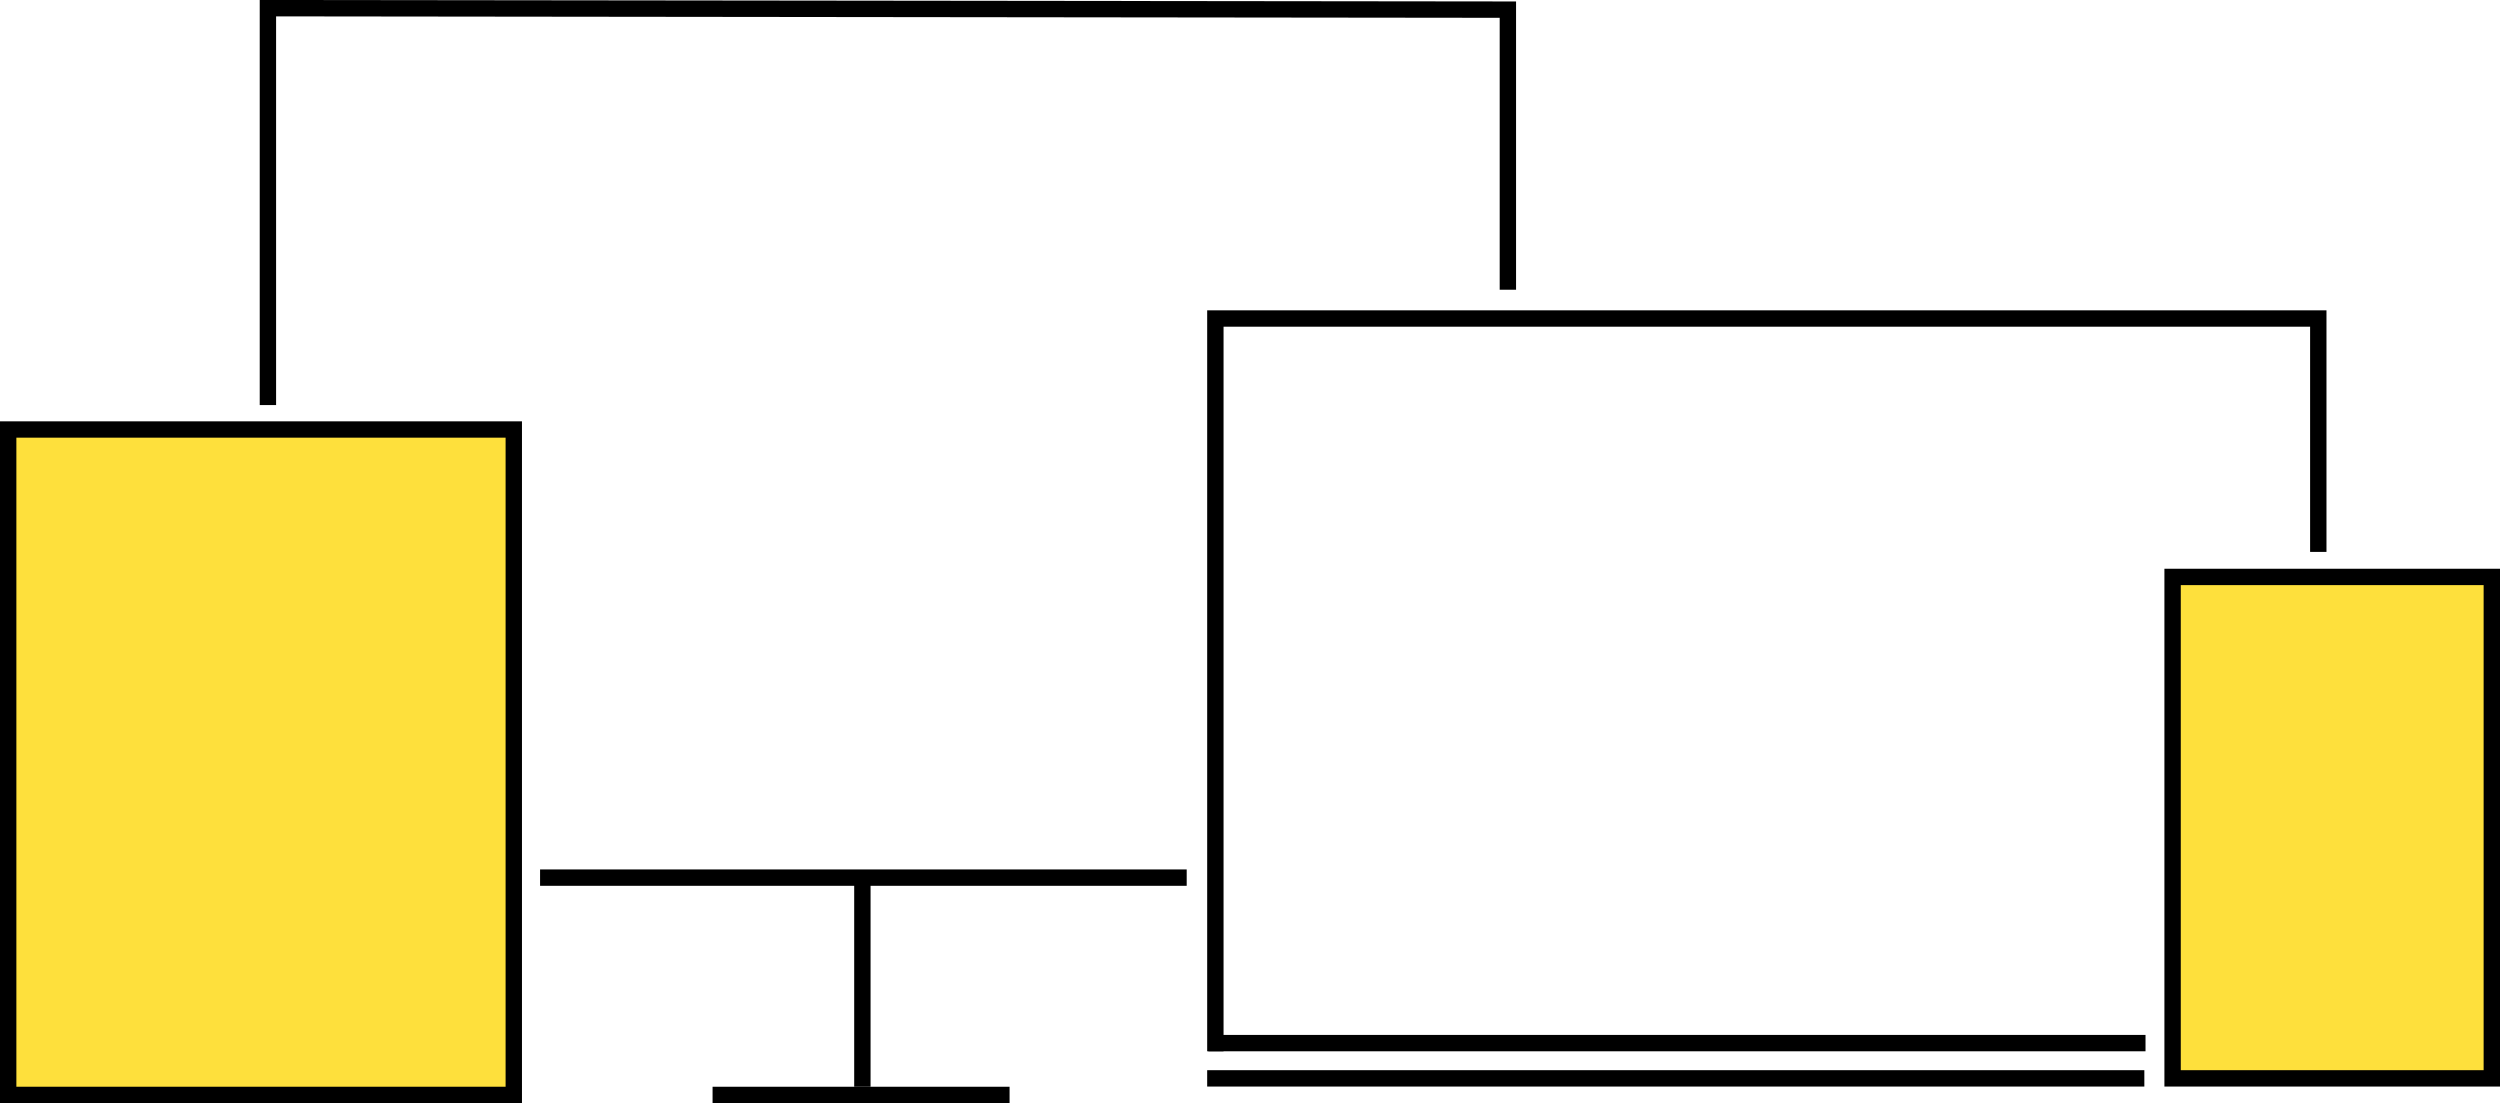 <svg xmlns="http://www.w3.org/2000/svg" viewBox="0 0 534.51 235.85"><defs><style>.cls-1{fill:#fee03c;}.cls-1,.cls-3{stroke:#000;stroke-miterlimit:10;stroke-width:3.5px;}.cls-2,.cls-3{fill:none;}</style></defs><title>exchange_responsive</title><g id="Warstwa_2" data-name="Warstwa 2"><g id="Warstwa_1-2" data-name="Warstwa 1"><path class="cls-1" d="M532.76,230.56H464.51V123.35h68.25Z"/><path class="cls-1" d="M109.85,234.1H1.75V91.83h108.1Z"/><rect class="cls-2" x="137.16" y="221.67" width="8.08" height="12.43"/><path class="cls-3" d="M495.66,118V68.1H259.85V224.77"/><line class="cls-3" x1="258.1" y1="230.56" x2="458.47" y2="230.56"/><line class="cls-3" x1="115.47" y1="187.64" x2="253.72" y2="187.64"/><line class="cls-3" x1="184.38" y1="188.21" x2="184.38" y2="232.35"/><line class="cls-3" x1="152.35" y1="234.1" x2="215.85" y2="234.1"/><path class="cls-3" d="M322.39,61.94V2.06L57.28,1.75V86.6"/><line class="cls-3" x1="258.35" y1="223.02" x2="458.72" y2="223.02"/></g></g></svg>